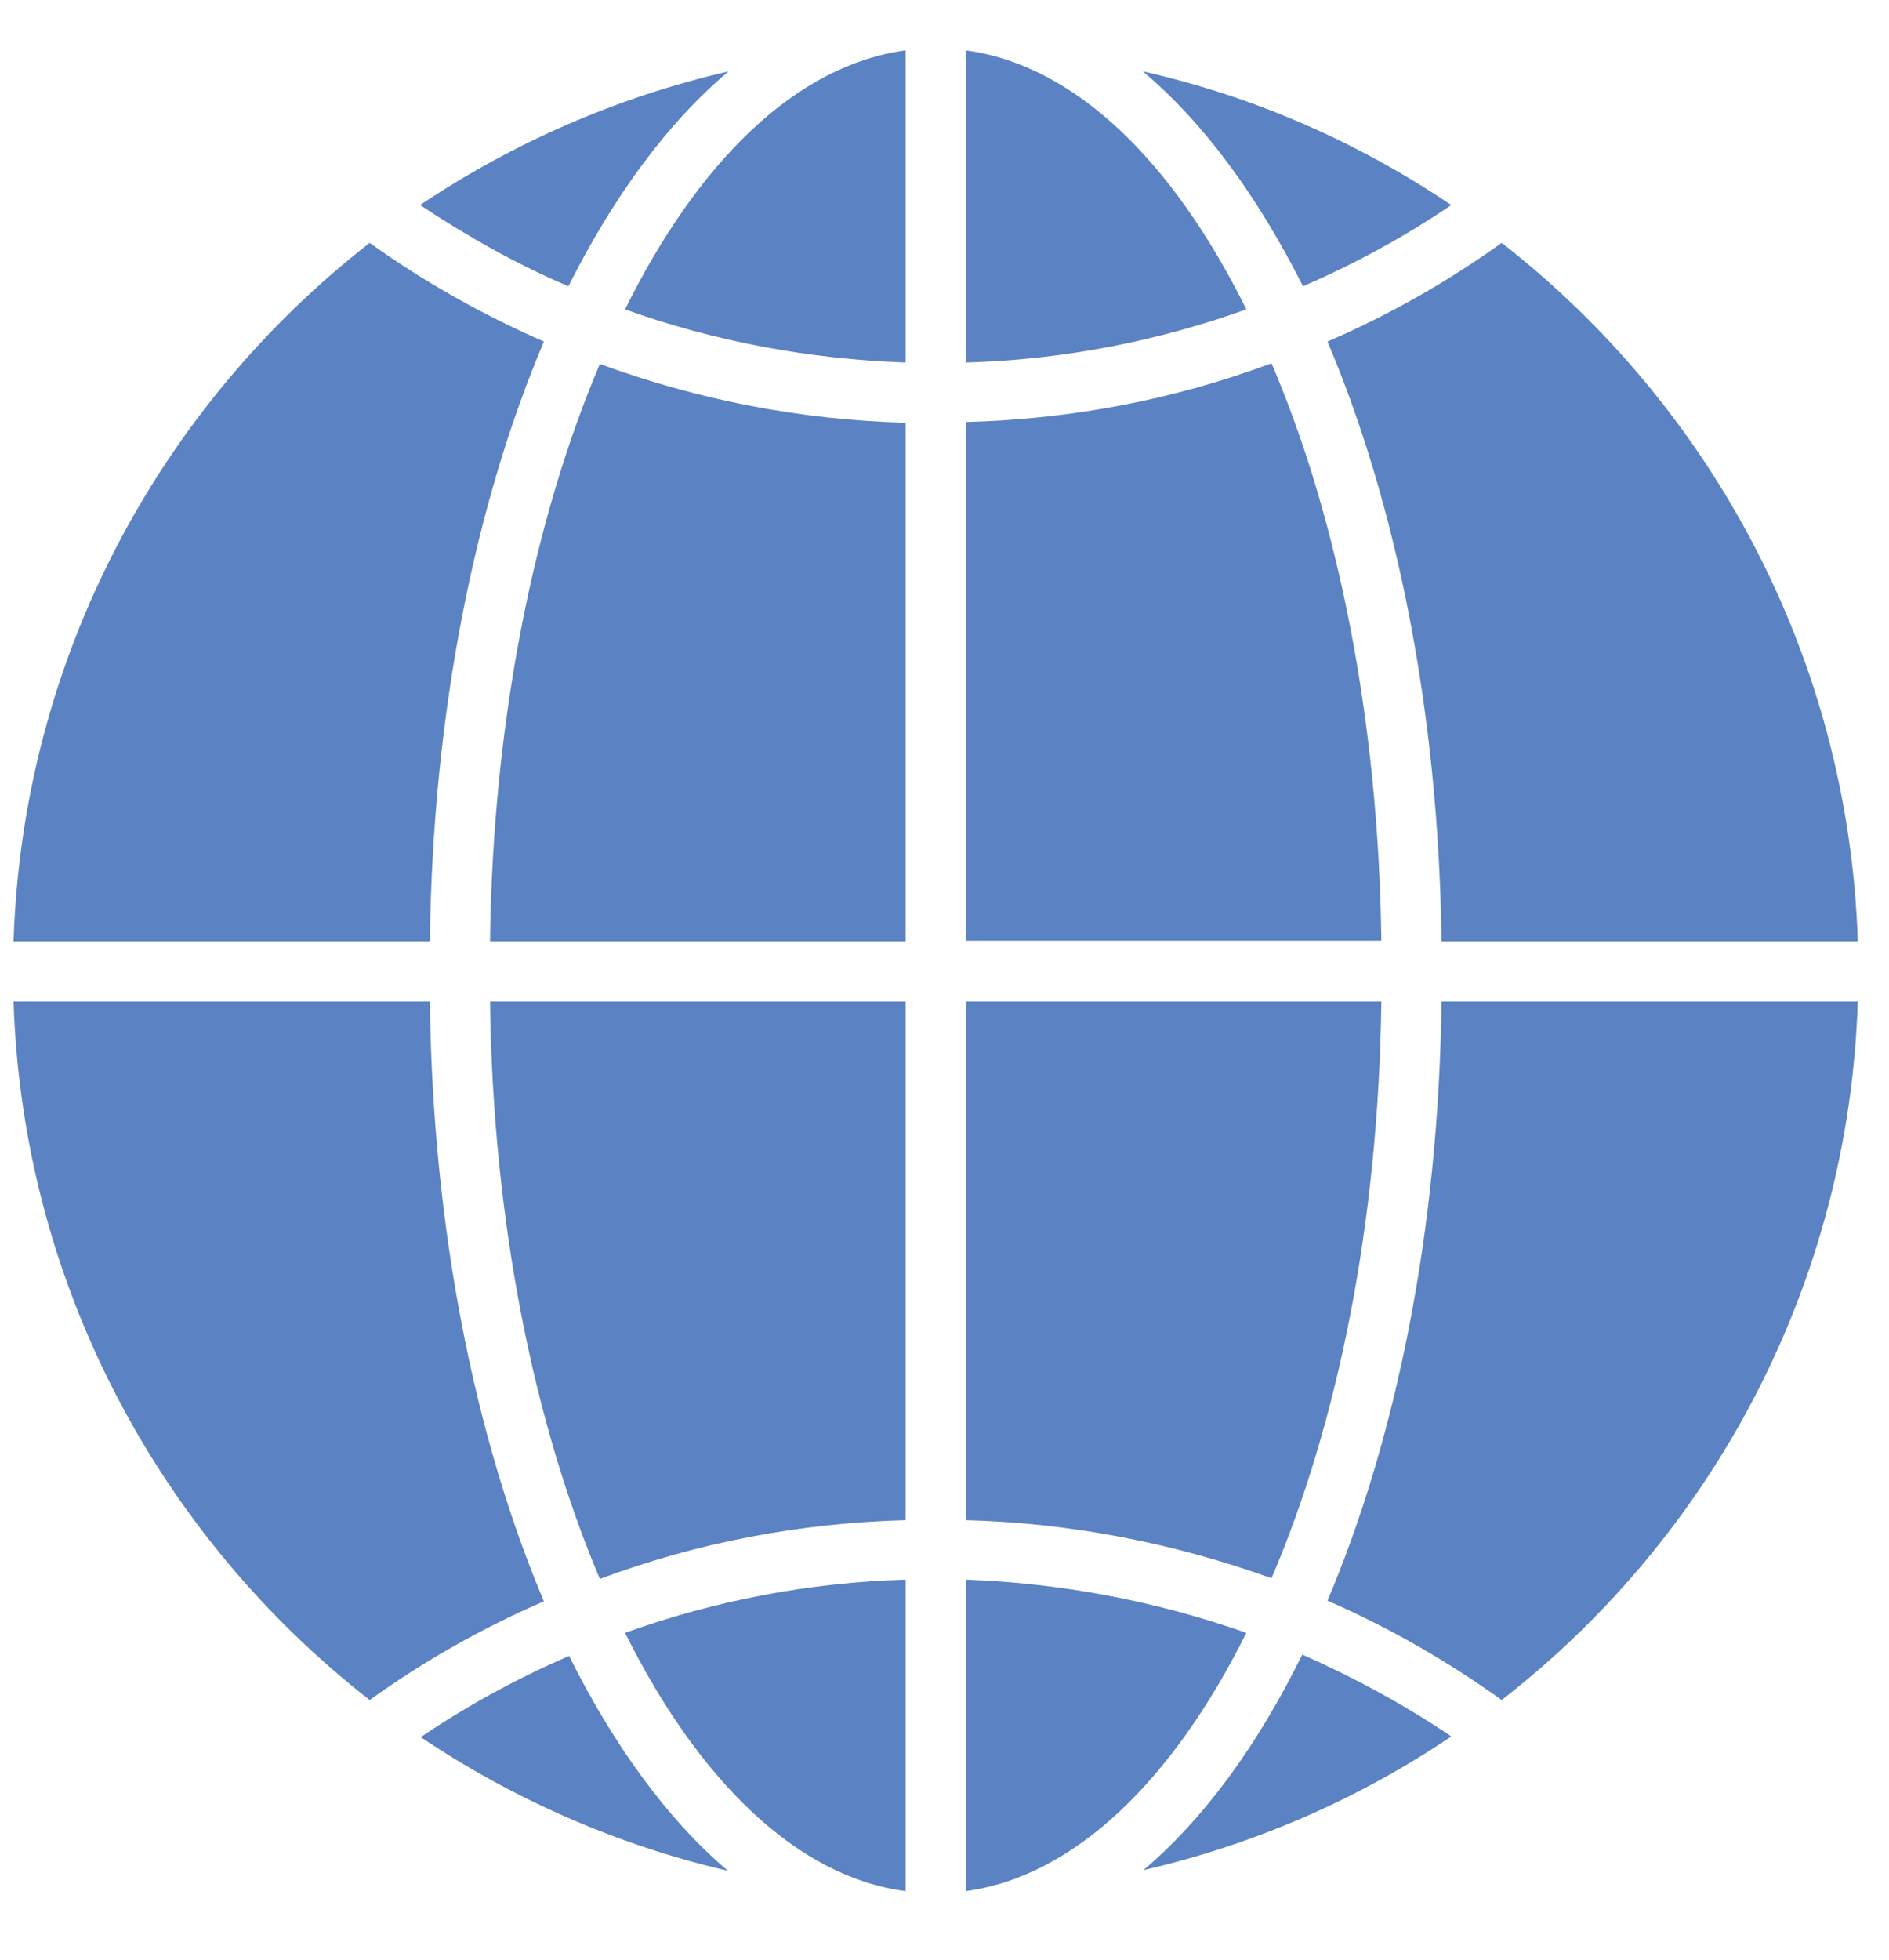 <svg width="27" height="28" viewBox="0 0 27 28" fill="none" xmlns="http://www.w3.org/2000/svg">
<g clip-path="url(#clip0_65_6428)">
<path d="M8.134 23.66C7.394 23.98 6.694 24.36 6.014 24.82C7.324 25.7 8.814 26.36 10.404 26.73C9.534 25.99 8.774 24.94 8.134 23.66Z" fill="#5B82C2"/>
<path d="M16.344 26.72C17.944 26.35 19.424 25.7 20.744 24.81C20.064 24.35 19.354 23.97 18.614 23.64C17.974 24.94 17.214 25.98 16.344 26.72Z" fill="#5B82C2"/>
<path d="M18.974 22.87C19.844 23.25 20.684 23.73 21.464 24.29C24.464 21.96 26.424 18.36 26.554 14.31H20.604C20.564 17.59 19.954 20.56 18.974 22.87Z" fill="#5B82C2"/>
<path d="M6.144 14.31H0.194C0.324 18.36 2.294 21.96 5.284 24.29C6.064 23.73 6.894 23.26 7.774 22.88C6.794 20.56 6.184 17.59 6.144 14.31Z" fill="#5B82C2"/>
<path d="M10.414 1.02C8.814 1.39 7.334 2.04 6.004 2.93C6.684 3.38 7.394 3.78 8.124 4.09C8.774 2.8 9.544 1.75 10.414 1.02Z" fill="#5B82C2"/>
<path d="M18.624 4.09C19.364 3.77 20.064 3.39 20.744 2.93C19.424 2.04 17.934 1.38 16.334 1.02C17.204 1.75 17.974 2.8 18.624 4.09Z" fill="#5B82C2"/>
<path d="M20.604 13.45H26.554C26.424 9.4 24.454 5.8 21.464 3.47C20.684 4.03 19.854 4.5 18.974 4.88C19.954 7.19 20.564 10.16 20.604 13.45Z" fill="#5B82C2"/>
<path d="M7.774 4.88C6.904 4.5 6.064 4.03 5.284 3.47C2.294 5.8 0.324 9.39 0.194 13.45H6.144C6.184 10.16 6.794 7.19 7.774 4.88Z" fill="#5B82C2"/>
<path d="M12.944 27.02V22.57C11.564 22.61 10.214 22.87 8.934 23.33C9.984 25.44 11.394 26.82 12.944 27.02Z" fill="#5B82C2"/>
<path d="M13.804 22.57V27.02C15.354 26.81 16.764 25.44 17.814 23.33C16.534 22.88 15.184 22.62 13.804 22.57Z" fill="#5B82C2"/>
<path d="M19.744 14.31H13.804V21.72C15.314 21.76 16.784 22.05 18.174 22.55C19.124 20.33 19.704 17.47 19.744 14.31Z" fill="#5B82C2"/>
<path d="M8.574 22.56C9.964 22.04 11.434 21.76 12.944 21.72V14.31H7.004C7.044 17.47 7.634 20.34 8.574 22.56Z" fill="#5B82C2"/>
<path d="M8.934 4.42C10.214 4.88 11.564 5.13 12.944 5.18V0.72C11.384 0.93 9.984 2.3 8.934 4.42Z" fill="#5B82C2"/>
<path d="M13.804 0.72V5.18C15.184 5.14 16.534 4.88 17.814 4.42C16.764 2.3 15.364 0.93 13.804 0.72Z" fill="#5B82C2"/>
<path d="M18.174 5.19C16.784 5.71 15.314 5.99 13.804 6.03V13.44H19.744C19.704 10.29 19.124 7.41 18.174 5.19Z" fill="#5B82C2"/>
<path d="M7.004 13.45H12.944V6.04C11.434 6 9.964 5.71 8.574 5.2C7.634 7.41 7.044 10.29 7.004 13.45Z" fill="#5B82C2"/>
</g>
<defs>
<clipPath id="clip0_65_6428">
<rect width="26.36" height="26.3" fill="white" transform="translate(0.194 0.72)"/>
</clipPath>
</defs>
</svg>
